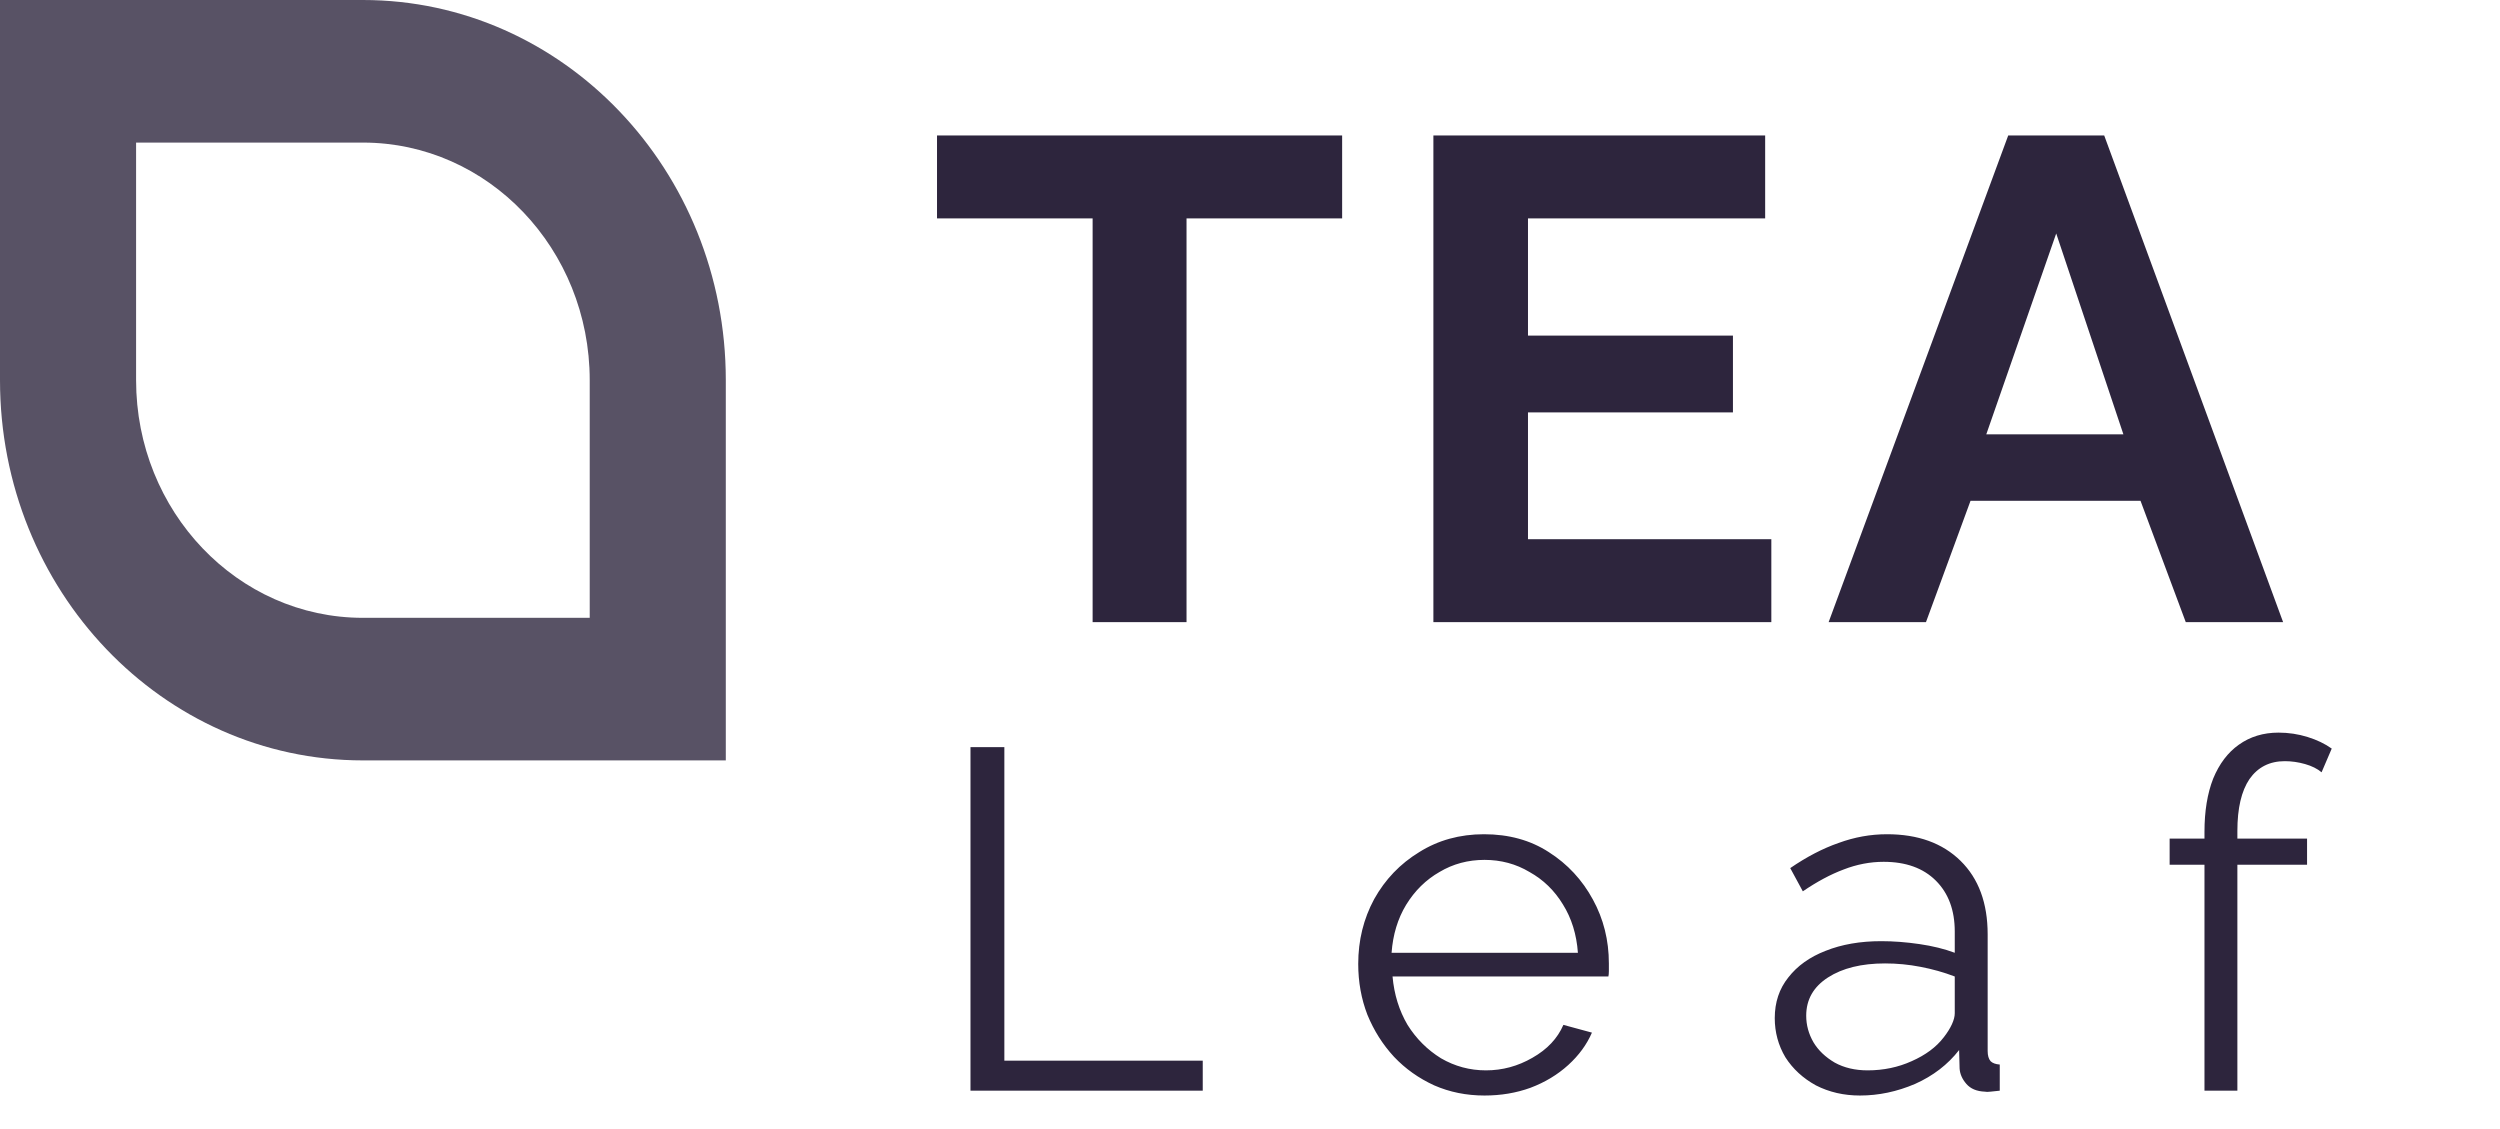 <svg width="62" height="28" viewBox="0 0 62 28" fill="none" xmlns="http://www.w3.org/2000/svg">
<path d="M33.285 5.416H29.426V15.429H27.097V5.416H23.238V3.359H33.285V5.416ZM43.929 13.372V15.429H35.548V3.359H43.776V5.416H37.894V8.323H42.977V10.227H37.894V13.372H43.929ZM49.804 3.359H52.184L56.621 15.429H54.207L53.085 12.42H48.869L47.764 15.429H45.35L49.804 3.359ZM52.66 10.771L50.994 5.79L49.26 10.771H52.66Z" fill="#2D253D"/>
<path fill-rule="evenodd" clip-rule="evenodd" d="M9 0H0V9.429C0 14.637 4.029 18.858 9 18.858H18V9.429C18 4.222 13.971 0 9 0ZM9 3.536H3.375V9.429C3.375 12.684 5.893 15.322 9 15.322H14.625V9.429C14.625 6.174 12.107 3.536 9 3.536Z" fill="#2D253D" fill-opacity="0.79"/>
<path d="M24.068 27.049V18.529H24.908V26.305H29.828V27.049H24.068ZM36.816 27.169C36.367 27.169 35.952 27.085 35.568 26.917C35.184 26.741 34.852 26.505 34.572 26.209C34.291 25.905 34.072 25.557 33.911 25.165C33.76 24.773 33.684 24.353 33.684 23.905C33.684 23.321 33.816 22.785 34.08 22.297C34.352 21.809 34.724 21.421 35.196 21.133C35.667 20.837 36.203 20.689 36.803 20.689C37.419 20.689 37.956 20.837 38.411 21.133C38.876 21.429 39.239 21.821 39.504 22.309C39.767 22.789 39.9 23.317 39.9 23.893C39.9 23.957 39.9 24.021 39.9 24.085C39.9 24.141 39.895 24.185 39.888 24.217H34.535C34.575 24.665 34.7 25.065 34.907 25.417C35.123 25.761 35.4 26.037 35.736 26.245C36.08 26.445 36.452 26.545 36.852 26.545C37.26 26.545 37.644 26.441 38.004 26.233C38.371 26.025 38.627 25.753 38.772 25.417L39.48 25.609C39.352 25.905 39.156 26.173 38.892 26.413C38.627 26.653 38.316 26.841 37.956 26.977C37.603 27.105 37.224 27.169 36.816 27.169ZM34.511 23.629H39.132C39.099 23.173 38.975 22.773 38.76 22.429C38.551 22.085 38.276 21.817 37.931 21.625C37.596 21.425 37.224 21.325 36.816 21.325C36.407 21.325 36.035 21.425 35.7 21.625C35.364 21.817 35.087 22.089 34.871 22.441C34.663 22.785 34.544 23.181 34.511 23.629ZM44.014 25.249C44.014 24.857 44.126 24.521 44.35 24.241C44.574 23.953 44.882 23.733 45.274 23.581C45.674 23.421 46.134 23.341 46.654 23.341C46.958 23.341 47.274 23.365 47.602 23.413C47.93 23.461 48.222 23.533 48.478 23.629V23.101C48.478 22.573 48.322 22.153 48.01 21.841C47.698 21.529 47.266 21.373 46.714 21.373C46.378 21.373 46.046 21.437 45.718 21.565C45.398 21.685 45.062 21.865 44.71 22.105L44.398 21.529C44.806 21.249 45.206 21.041 45.598 20.905C45.99 20.761 46.39 20.689 46.798 20.689C47.566 20.689 48.174 20.909 48.622 21.349C49.07 21.789 49.294 22.397 49.294 23.173V26.065C49.294 26.177 49.318 26.261 49.366 26.317C49.414 26.365 49.49 26.393 49.594 26.401V27.049C49.506 27.057 49.43 27.065 49.366 27.073C49.302 27.081 49.254 27.081 49.222 27.073C49.022 27.065 48.87 27.001 48.766 26.881C48.662 26.761 48.606 26.633 48.598 26.497L48.586 26.041C48.306 26.401 47.942 26.681 47.494 26.881C47.046 27.073 46.59 27.169 46.126 27.169C45.726 27.169 45.362 27.085 45.034 26.917C44.714 26.741 44.462 26.509 44.278 26.221C44.102 25.925 44.014 25.601 44.014 25.249ZM48.202 25.729C48.29 25.617 48.358 25.509 48.406 25.405C48.454 25.301 48.478 25.209 48.478 25.129V24.217C48.206 24.113 47.922 24.033 47.626 23.977C47.338 23.921 47.046 23.893 46.75 23.893C46.166 23.893 45.694 24.009 45.334 24.241C44.974 24.473 44.794 24.789 44.794 25.189C44.794 25.421 44.854 25.641 44.974 25.849C45.094 26.049 45.27 26.217 45.502 26.353C45.734 26.481 46.006 26.545 46.318 26.545C46.71 26.545 47.074 26.469 47.41 26.317C47.754 26.165 48.018 25.969 48.202 25.729ZM54.671 27.049V21.445H53.807V20.797H54.671V20.629C54.671 20.117 54.743 19.677 54.887 19.309C55.039 18.941 55.251 18.661 55.523 18.469C55.803 18.269 56.131 18.169 56.507 18.169C56.755 18.169 56.995 18.205 57.227 18.277C57.459 18.349 57.659 18.445 57.827 18.565L57.575 19.153C57.471 19.065 57.335 18.997 57.167 18.949C56.999 18.901 56.831 18.877 56.663 18.877C56.287 18.877 55.995 19.025 55.787 19.321C55.587 19.617 55.487 20.045 55.487 20.605V20.797H57.215V21.445H55.487V27.049H54.671Z" fill="#2D253D"/>
</svg>
